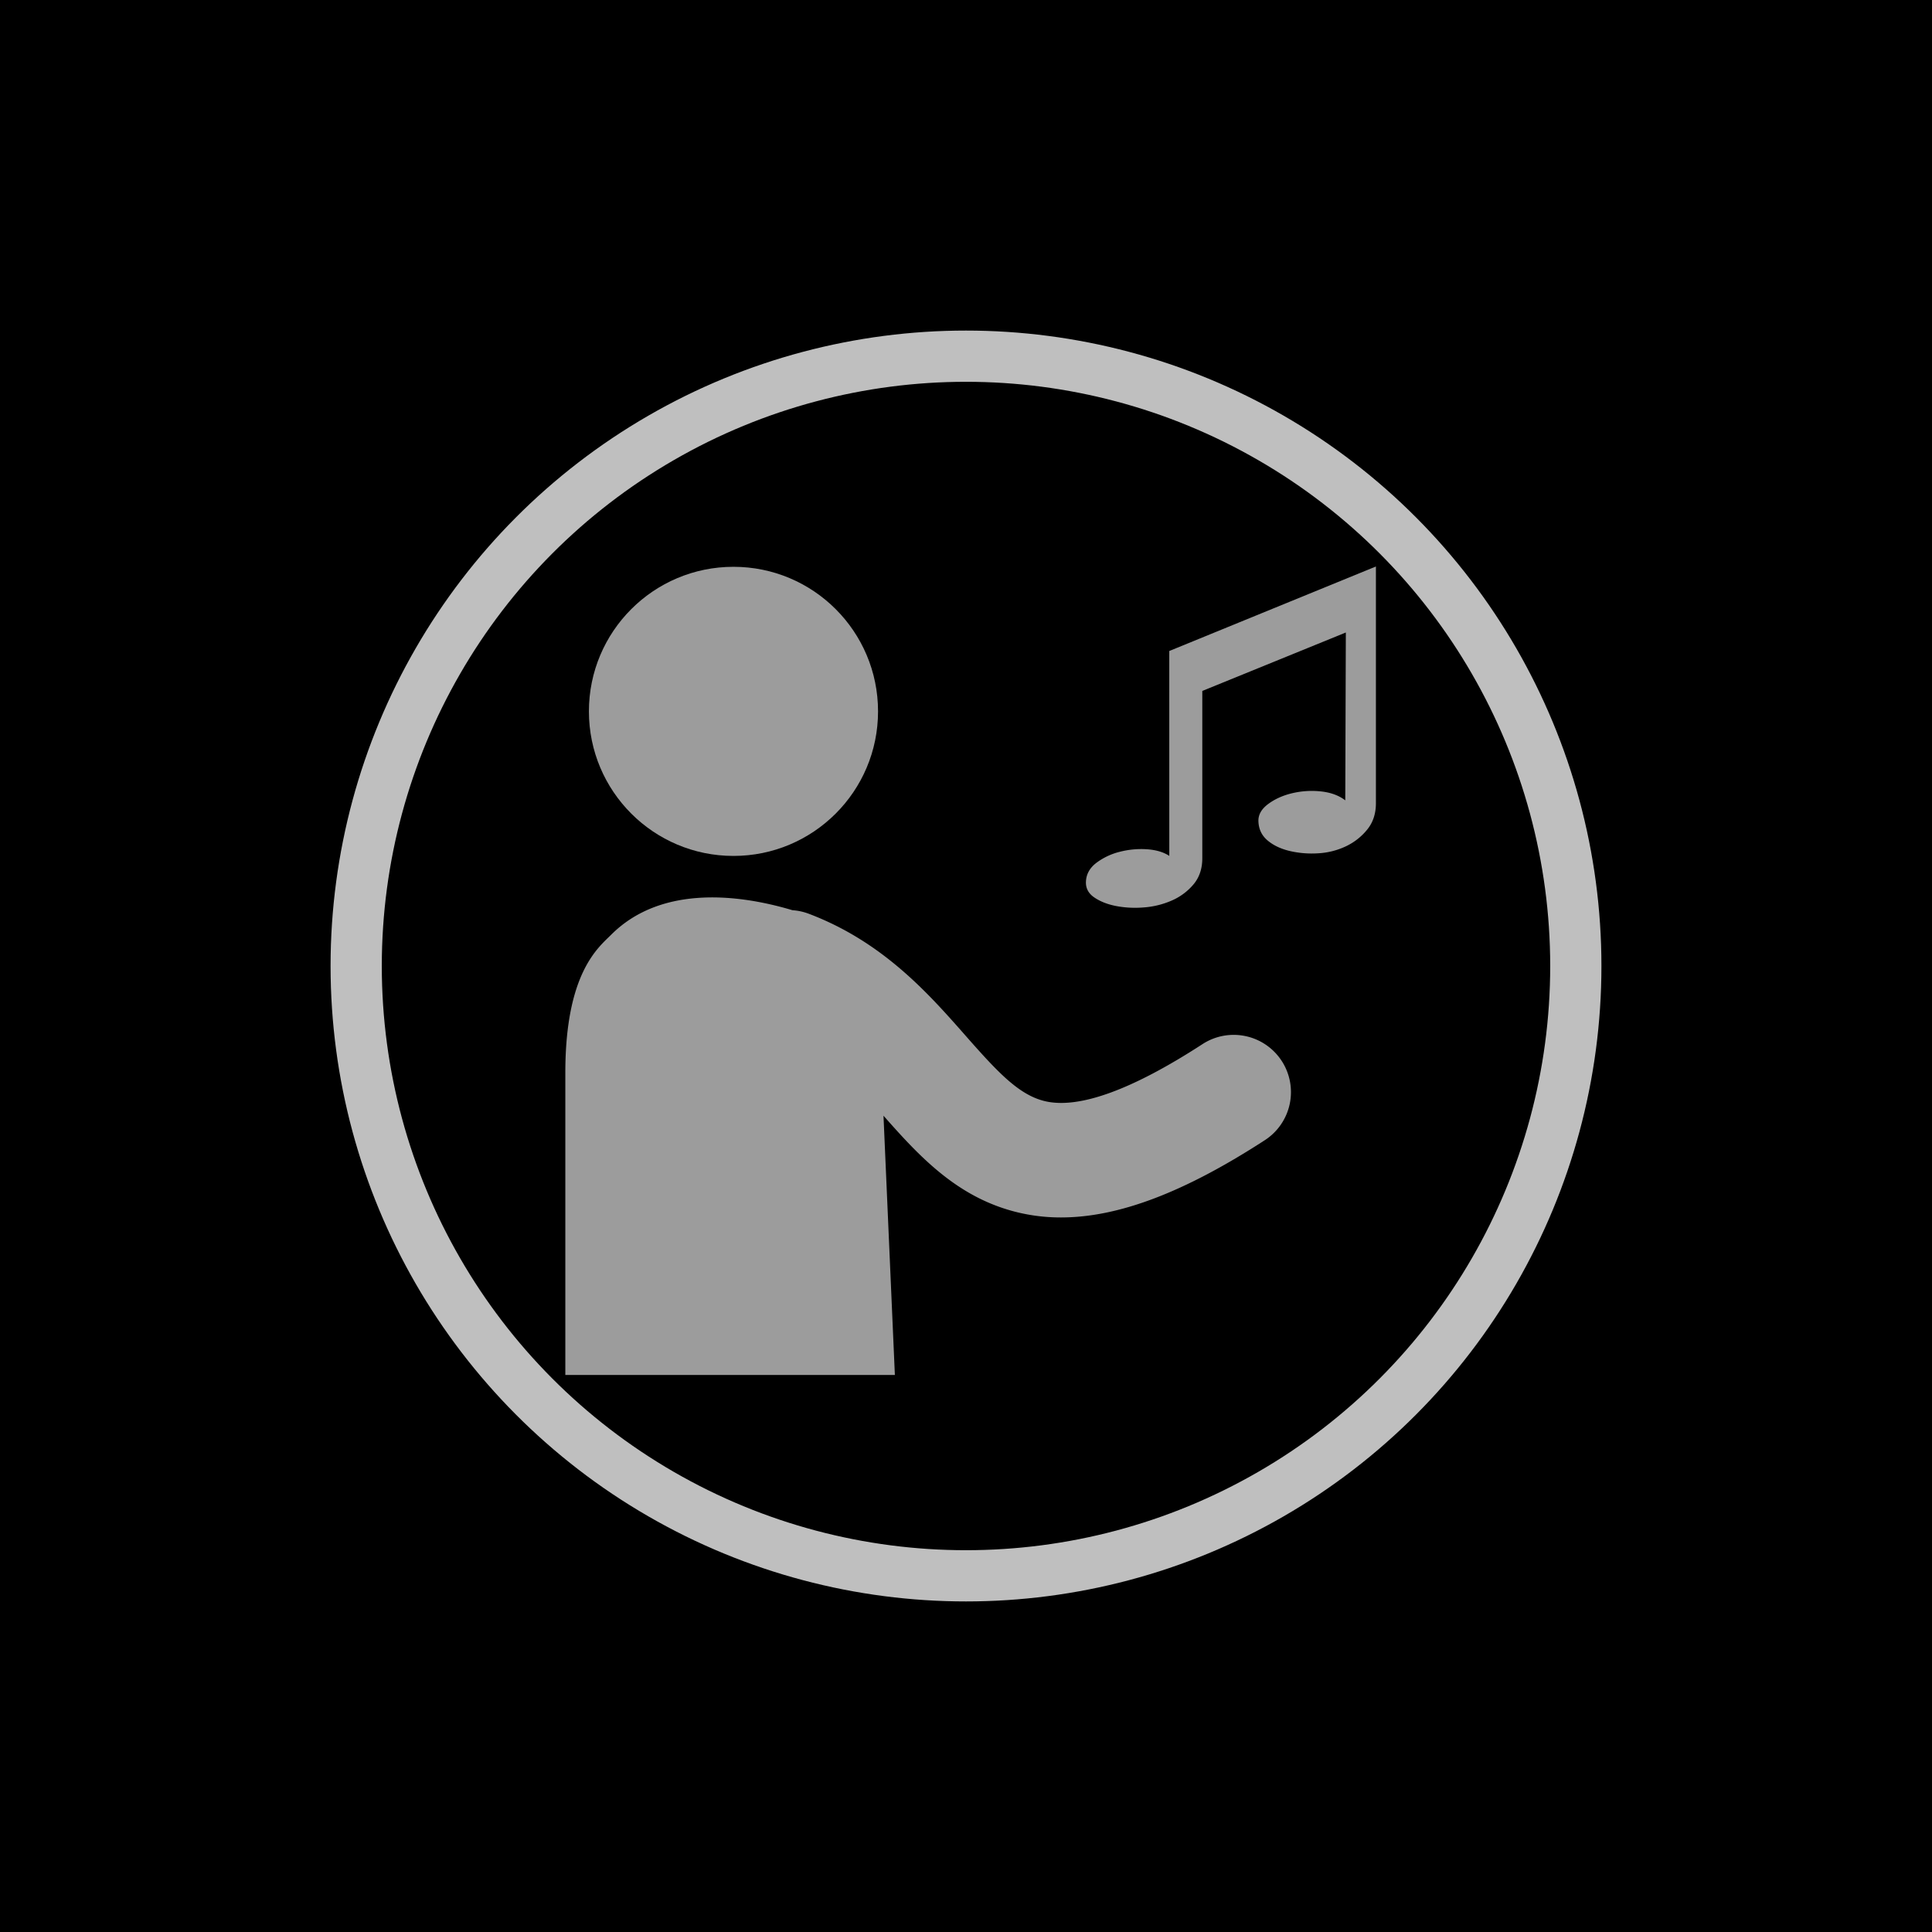 <svg xmlns="http://www.w3.org/2000/svg" version="1.1" xmlns:xlink="http://www.w3.org/1999/xlink" width="1500" height="1500" viewBox="0 0 1500 1500"><rect width="1500" height="1500" x="0" y="0" id="background" stroke="transparent" fill="#000000"></rect><svg xml:space="preserve" width="1000" height="1000" data-version="2" data-id="lg_HUIZIrtaO3g2sbOyrX" viewBox="0 0 113 113" x="250" y="250"><rect width="100%" height="100%" fill="transparent"></rect><circle r="71.43" stroke="#bfbfbf" stroke-width="6" paint-order="stroke" transform="translate(56.5 56.5)scale(.749)"></circle><circle r="41.72" fill="#9c9c9c" transform="translate(36.1 34.16)scale(.304)"></circle><path fill="#9c9c9c" d="M84.198 64.83a5.022 5.022 0 0 0-6.947-1.478c-6.16 3.998-10.79 5.687-13.764 5.02-2.32-.522-4.188-2.537-7.043-5.78-3.221-3.659-7.23-8.212-13.734-10.674a5.02 5.02 0 0 0-1.433-.313c-5.285-1.577-11.756-1.998-15.899 2.144-1.129 1.13-4.03 3.348-4.03 12.125v26.507H50.26l-.999-22.748c3.216 3.647 6.605 7.322 12.025 8.54a16.12 16.12 0 0 0 3.55.387c5.051 0 10.839-2.209 17.885-6.781a5.024 5.024 0 0 0 1.478-6.949m-9.864-17.99c-.508-.335-1.168-.53-1.98-.583a7.567 7.567 0 0 0-2.386.229 5.683 5.683 0 0 0-2.032.964c-.576.44-.88.983-.913 1.626-.034.575.203 1.04.71 1.395.51.355 1.142.609 1.904.762a9.026 9.026 0 0 0 2.464.128 7.455 7.455 0 0 0 2.463-.61 5.176 5.176 0 0 0 1.904-1.424c.508-.609.762-1.37.762-2.285V32.368l12.593-5.128-.05 14.726c-.575-.44-1.304-.703-2.183-.788a7.429 7.429 0 0 0-2.54.179c-.811.201-1.507.525-2.083.964-.574.44-.846.947-.812 1.523.033.679.306 1.227.812 1.65.508.425 1.15.729 1.93.915a8.536 8.536 0 0 0 2.487.204 6.509 6.509 0 0 0 2.439-.611A5.336 5.336 0 0 0 91.7 44.53c.508-.626.763-1.396.763-2.311v-20.77l-18.129 7.415z"></path></svg></svg>